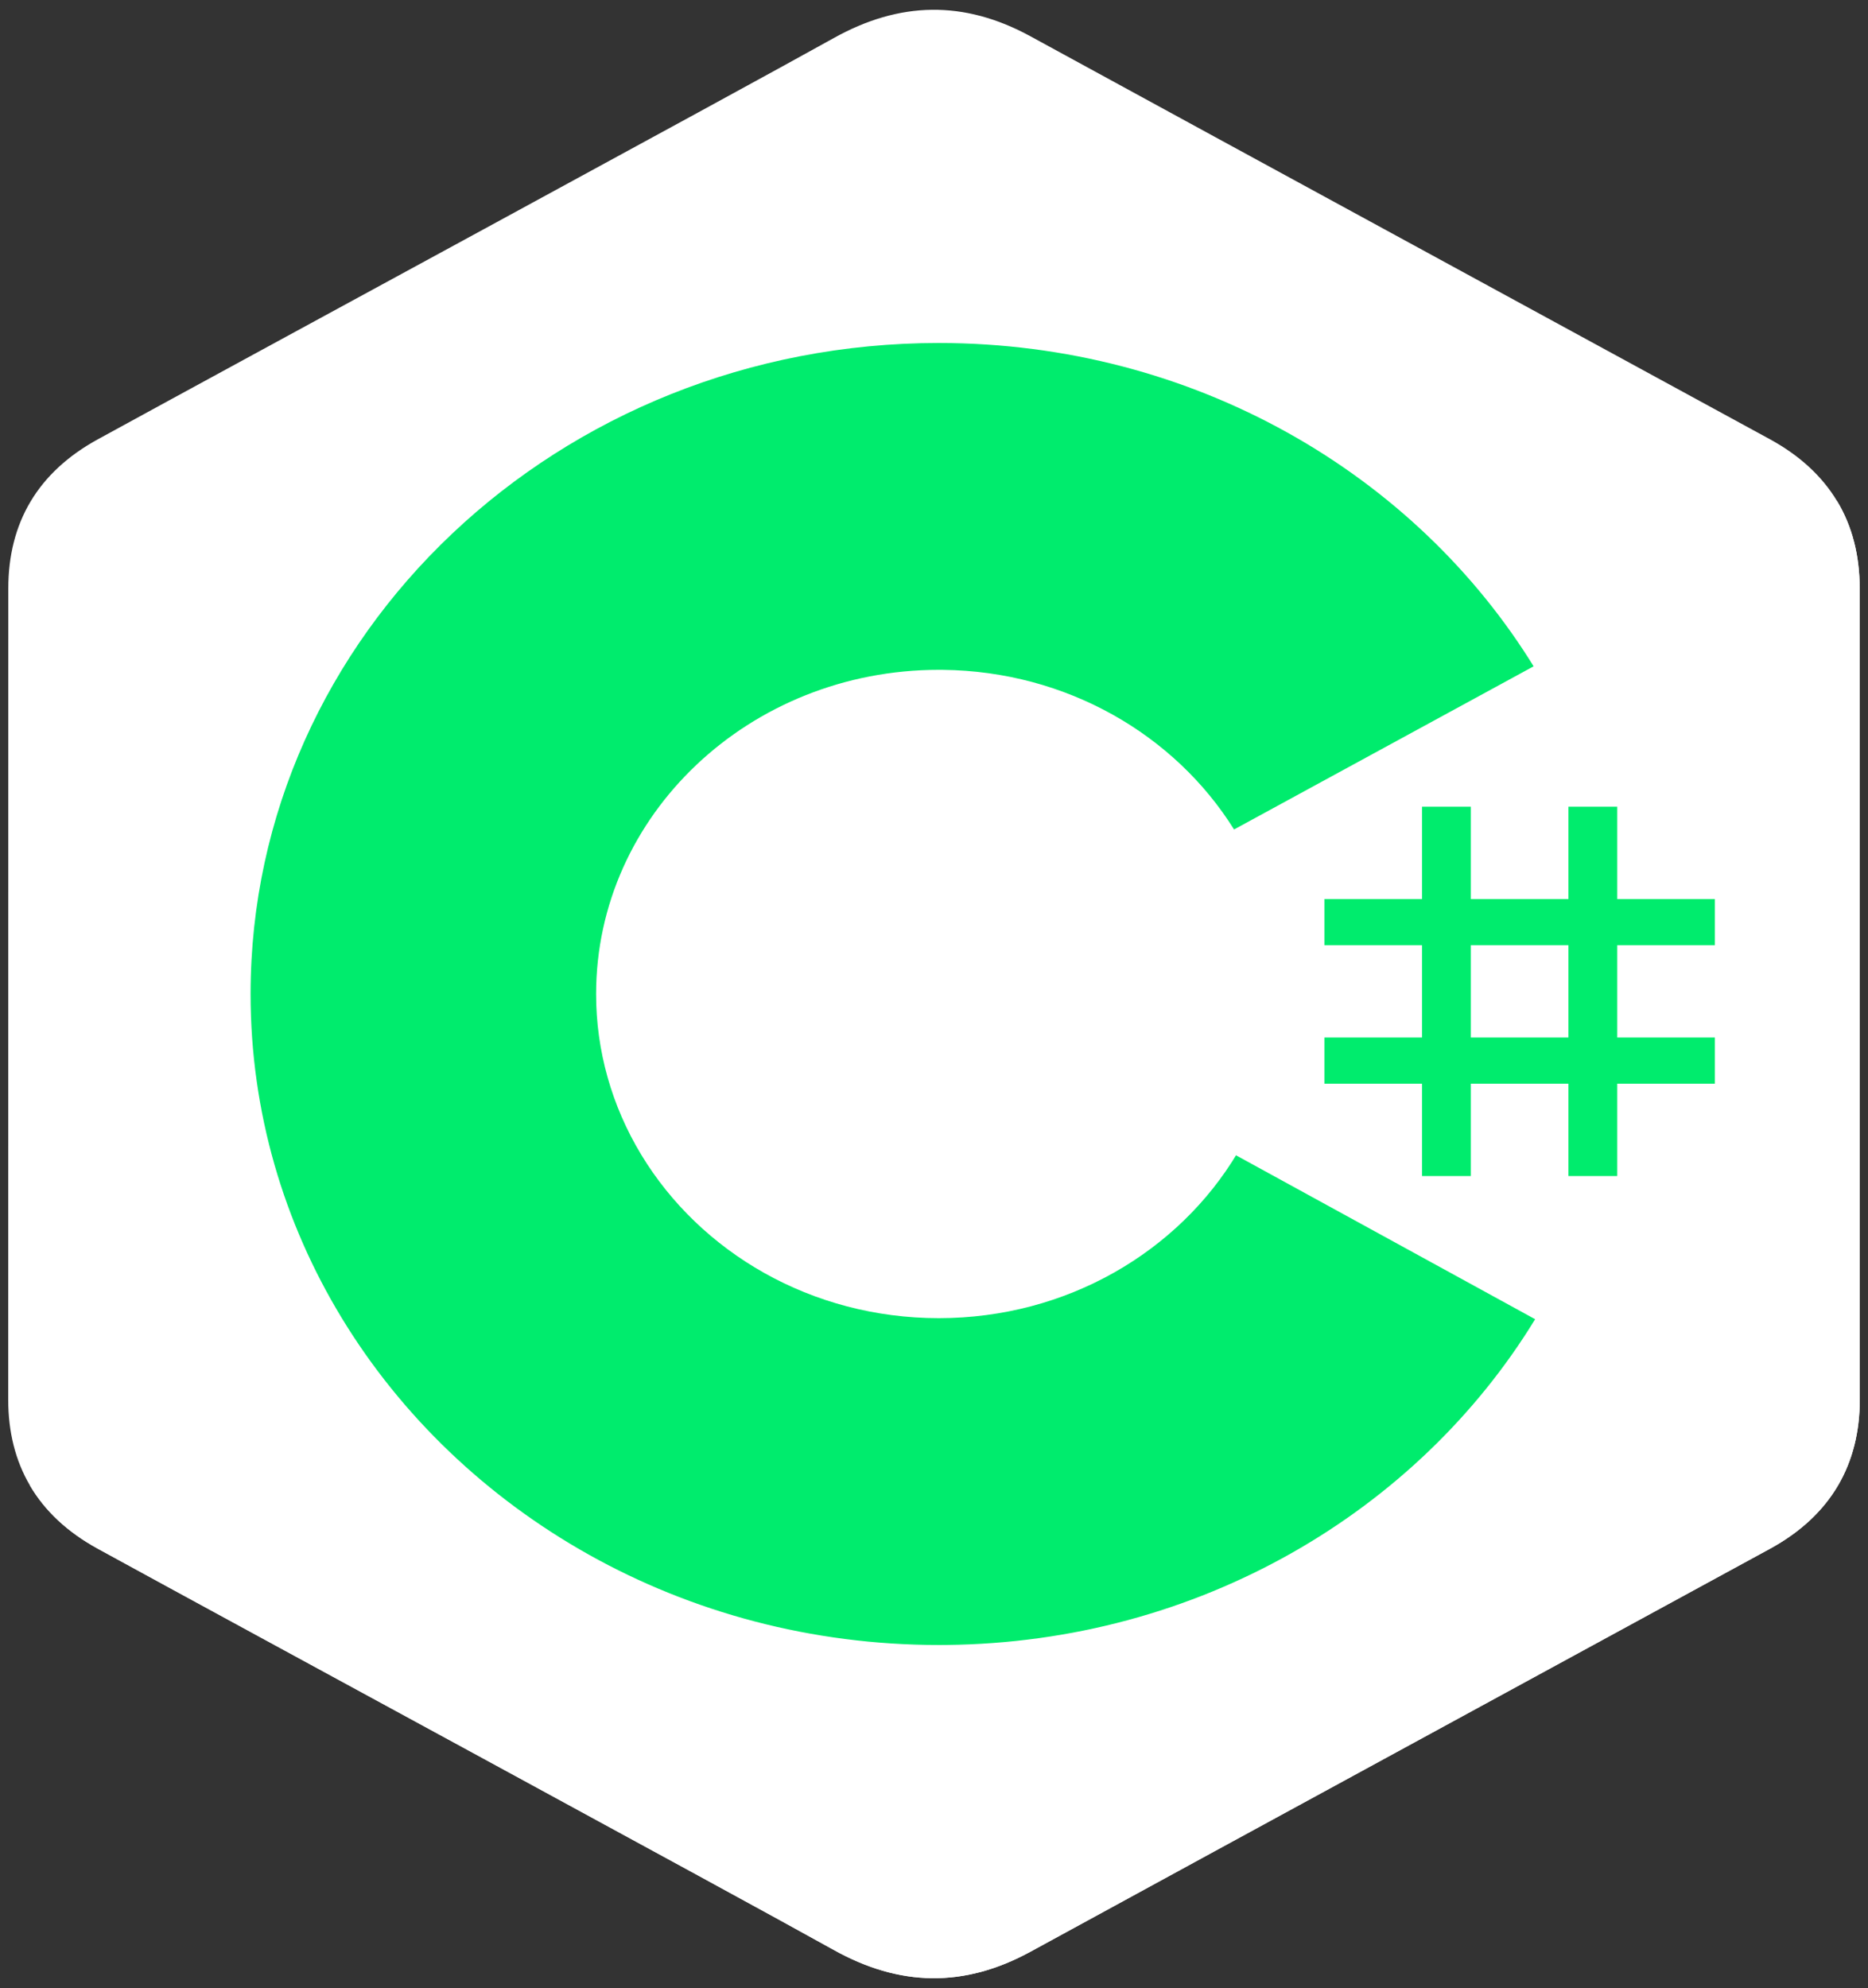 <svg width="375" height="399" viewBox="0 0 375 399" fill="none" xmlns="http://www.w3.org/2000/svg">
<rect x="0" y="0" width="375" height="399" fill="#333333" stroke="none"/>
<path d="M373.333 118.115C373.33 111.472 371.828 105.602 368.79 100.566C365.806 95.61 361.336 91.458 355.341 88.175C305.857 61.192 256.325 34.292 206.857 7.281C193.521 0 180.59 0.267 167.353 7.653C147.657 18.636 49.045 72.064 19.66 88.16C7.558 94.787 1.67 104.926 1.667 118.103C1.648 172.367 1.667 226.632 1.648 280.896C1.648 287.393 3.089 293.151 5.993 298.111C8.979 303.215 13.511 307.482 19.644 310.839C49.03 326.935 147.655 380.359 167.347 391.346C180.59 398.736 193.521 399 206.862 391.718C256.331 364.706 305.866 337.805 355.358 310.822C361.49 307.467 366.022 303.197 369.008 298.098C371.908 293.135 373.352 287.38 373.352 280.881C373.352 280.881 373.352 172.381 373.333 118.115Z" fill="white"/>
<path d="M188.069 198.971L5.993 298.111C8.979 303.215 13.511 307.482 19.644 310.839C49.03 326.935 147.655 380.359 167.347 391.346C180.59 398.736 193.521 399 206.862 391.718C256.331 364.706 305.866 337.805 355.358 310.822C361.491 307.467 366.022 303.197 369.008 298.098L188.069 198.971Z" fill="white"/>
<path d="M373.333 118.115C373.33 111.472 371.828 105.602 368.79 100.565L188.069 198.972L369.008 298.097C371.908 293.135 373.349 287.379 373.352 280.881C373.352 280.881 373.352 172.381 373.333 118.115Z" fill="white"/>
<path d="M295.269 161.909V180.44H314.864V161.909H324.662V180.44H344.258V189.706H324.662V208.236H344.258V217.502H324.662V236.033H314.864V217.502H295.269V236.033H285.471V217.502H265.876V208.236H285.471V189.706H265.876V180.44H285.471V161.909H295.269ZM314.864 189.705H295.269V208.236H314.864V189.705Z" fill="#00EC6D"/>
<path d="M188.469 68.842C239.58 68.842 284.204 95.092 308.106 134.11L307.873 133.735L247.736 166.479C235.889 147.509 214.17 134.706 189.253 134.442L188.467 134.438C150.472 134.438 119.669 163.568 119.669 199.499C119.657 210.824 122.786 221.954 128.743 231.778C140.602 251.356 162.895 264.561 188.469 264.561C214.2 264.561 236.621 251.188 248.418 231.401L248.132 231.876L308.177 264.771C284.537 303.46 240.524 329.629 190.007 330.15L188.469 330.158C137.196 330.158 92.445 303.746 68.603 264.521C56.964 245.372 50.304 223.172 50.304 199.499C50.304 127.339 112.161 68.84 188.467 68.84L188.469 68.842Z" fill="#00EC6D"/>
</svg>
